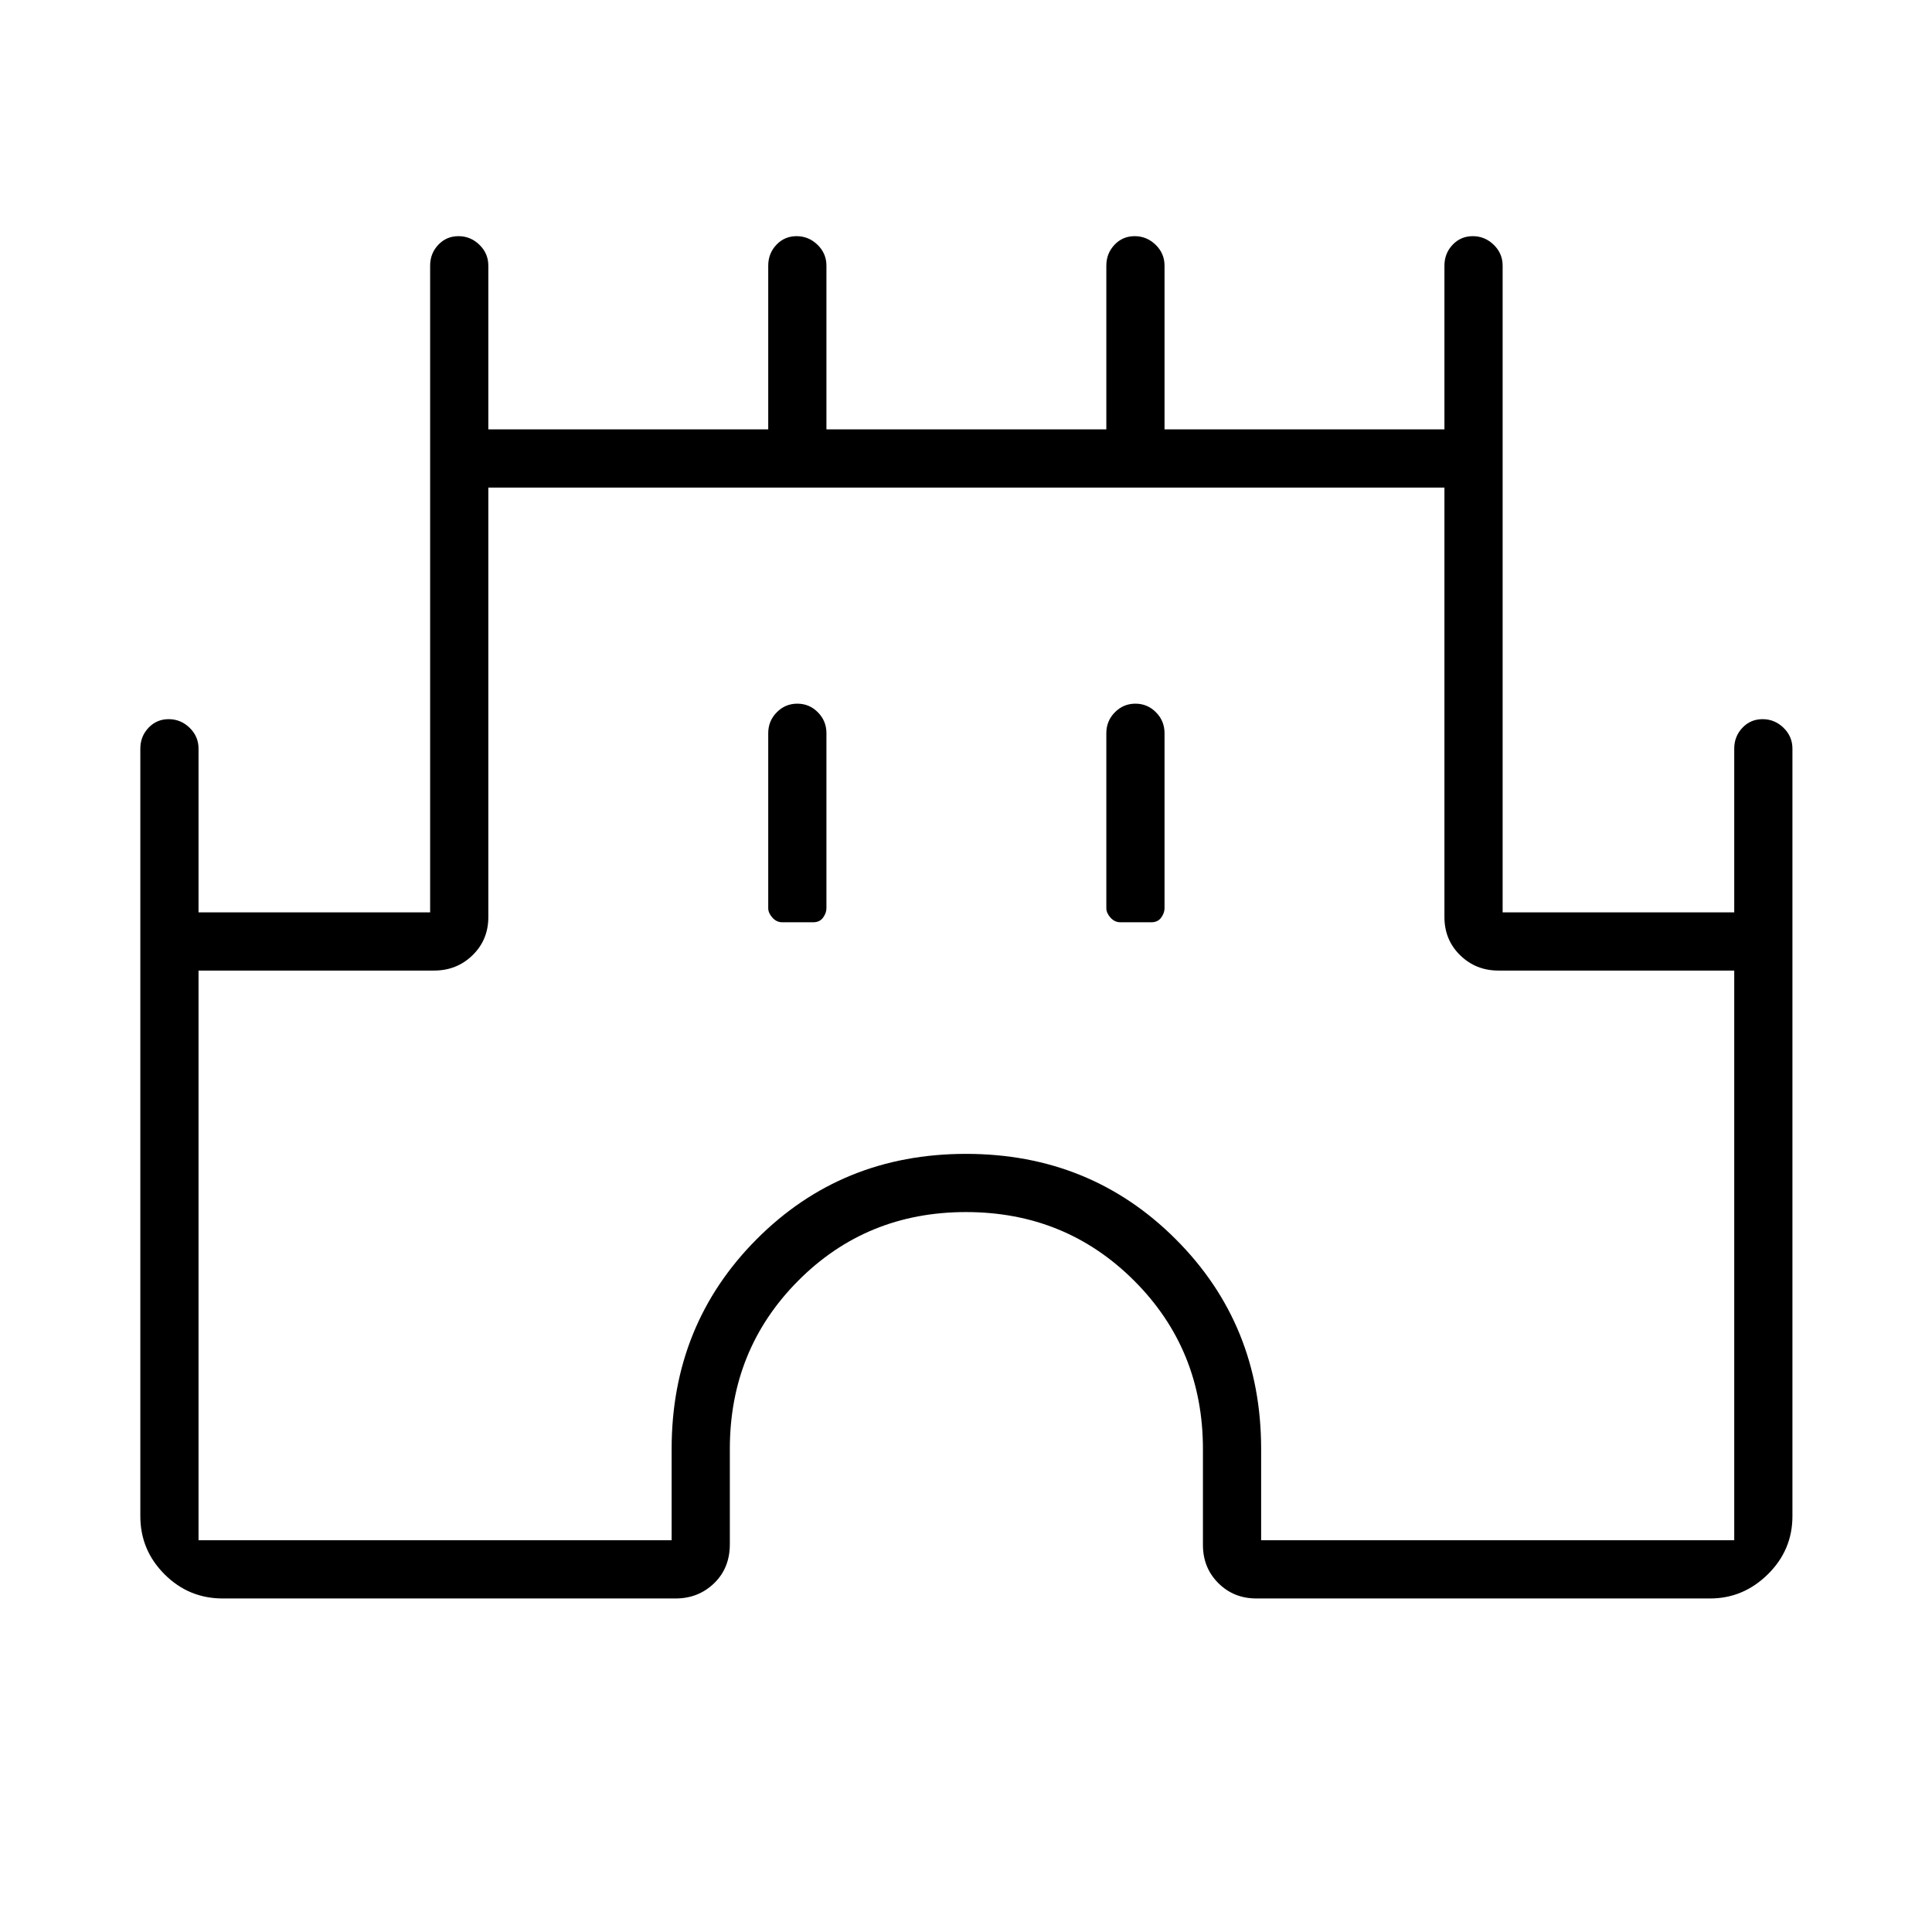 <svg xmlns="http://www.w3.org/2000/svg" height="20" viewBox="0 -960 960 960" width="20"><path d="M69.73-206.65V-588q0-6.07 4.05-10.36 4.05-4.29 10.04-4.29 5.99 0 10.41 4.29T98.65-588v81.35h115.08V-828q0-6.07 4.05-10.36 4.05-4.29 10.04-4.29 5.99 0 10.41 4.29t4.42 10.36v81.35h139.08V-828q0-6.07 4.05-10.36 4.05-4.29 10.04-4.29 5.99 0 10.41 4.29t4.42 10.36v81.35h139.08V-828q0-6.07 4.05-10.36 4.05-4.29 10.04-4.29 5.99 0 10.41 4.29t4.42 10.36v81.35h139.08V-828q0-6.07 4.05-10.36 4.05-4.29 10.04-4.29 5.99 0 10.41 4.29t4.42 10.36v321.35h115.08V-588q0-6.07 4.05-10.36 4.05-4.29 10.04-4.29 5.99 0 10.41 4.29t4.42 10.36v381.35q0 16.88-12.21 28.9t-28.71 12.02H624.31q-11.3 0-18.94-7.64-7.64-7.64-7.64-18.94V-240q0-49.45-34.14-83.59T480-357.73q-49.45 0-83.4 34.14T362.65-240v47.31q0 11.87-7.83 19.42-7.83 7.54-19.13 7.54H110.65q-16.88 0-28.9-12.02t-12.02-28.9Zm28.92 12h235.08V-240q0-61.81 42.23-104.23T480-386.65q61.81 0 104.23 42.42T626.65-240v45.35h235.08v-283.08H744.57q-11.26 0-19.05-7.64-7.79-7.64-7.79-18.94v-213.42H242.65v213.42q0 11.3-7.83 18.94-7.83 7.64-19.13 7.64H98.65v283.08Zm290.04-307.08h15.39q3.23 0 4.9-2.31 1.67-2.31 1.67-4.65v-87q0-6.07-4.24-10.36-4.24-4.3-10.23-4.3t-10.22 4.3q-4.23 4.29-4.23 10.36v87q0 2.34 2.06 4.65 2.06 2.31 4.9 2.31Zm168 0h15.39q3.23 0 4.9-2.31 1.67-2.31 1.67-4.65v-87q0-6.07-4.24-10.36-4.24-4.3-10.23-4.3t-10.22 4.3q-4.23 4.29-4.23 10.36v87q0 2.34 2.06 4.65 2.06 2.31 4.9 2.31ZM480-456Z"/></svg>
